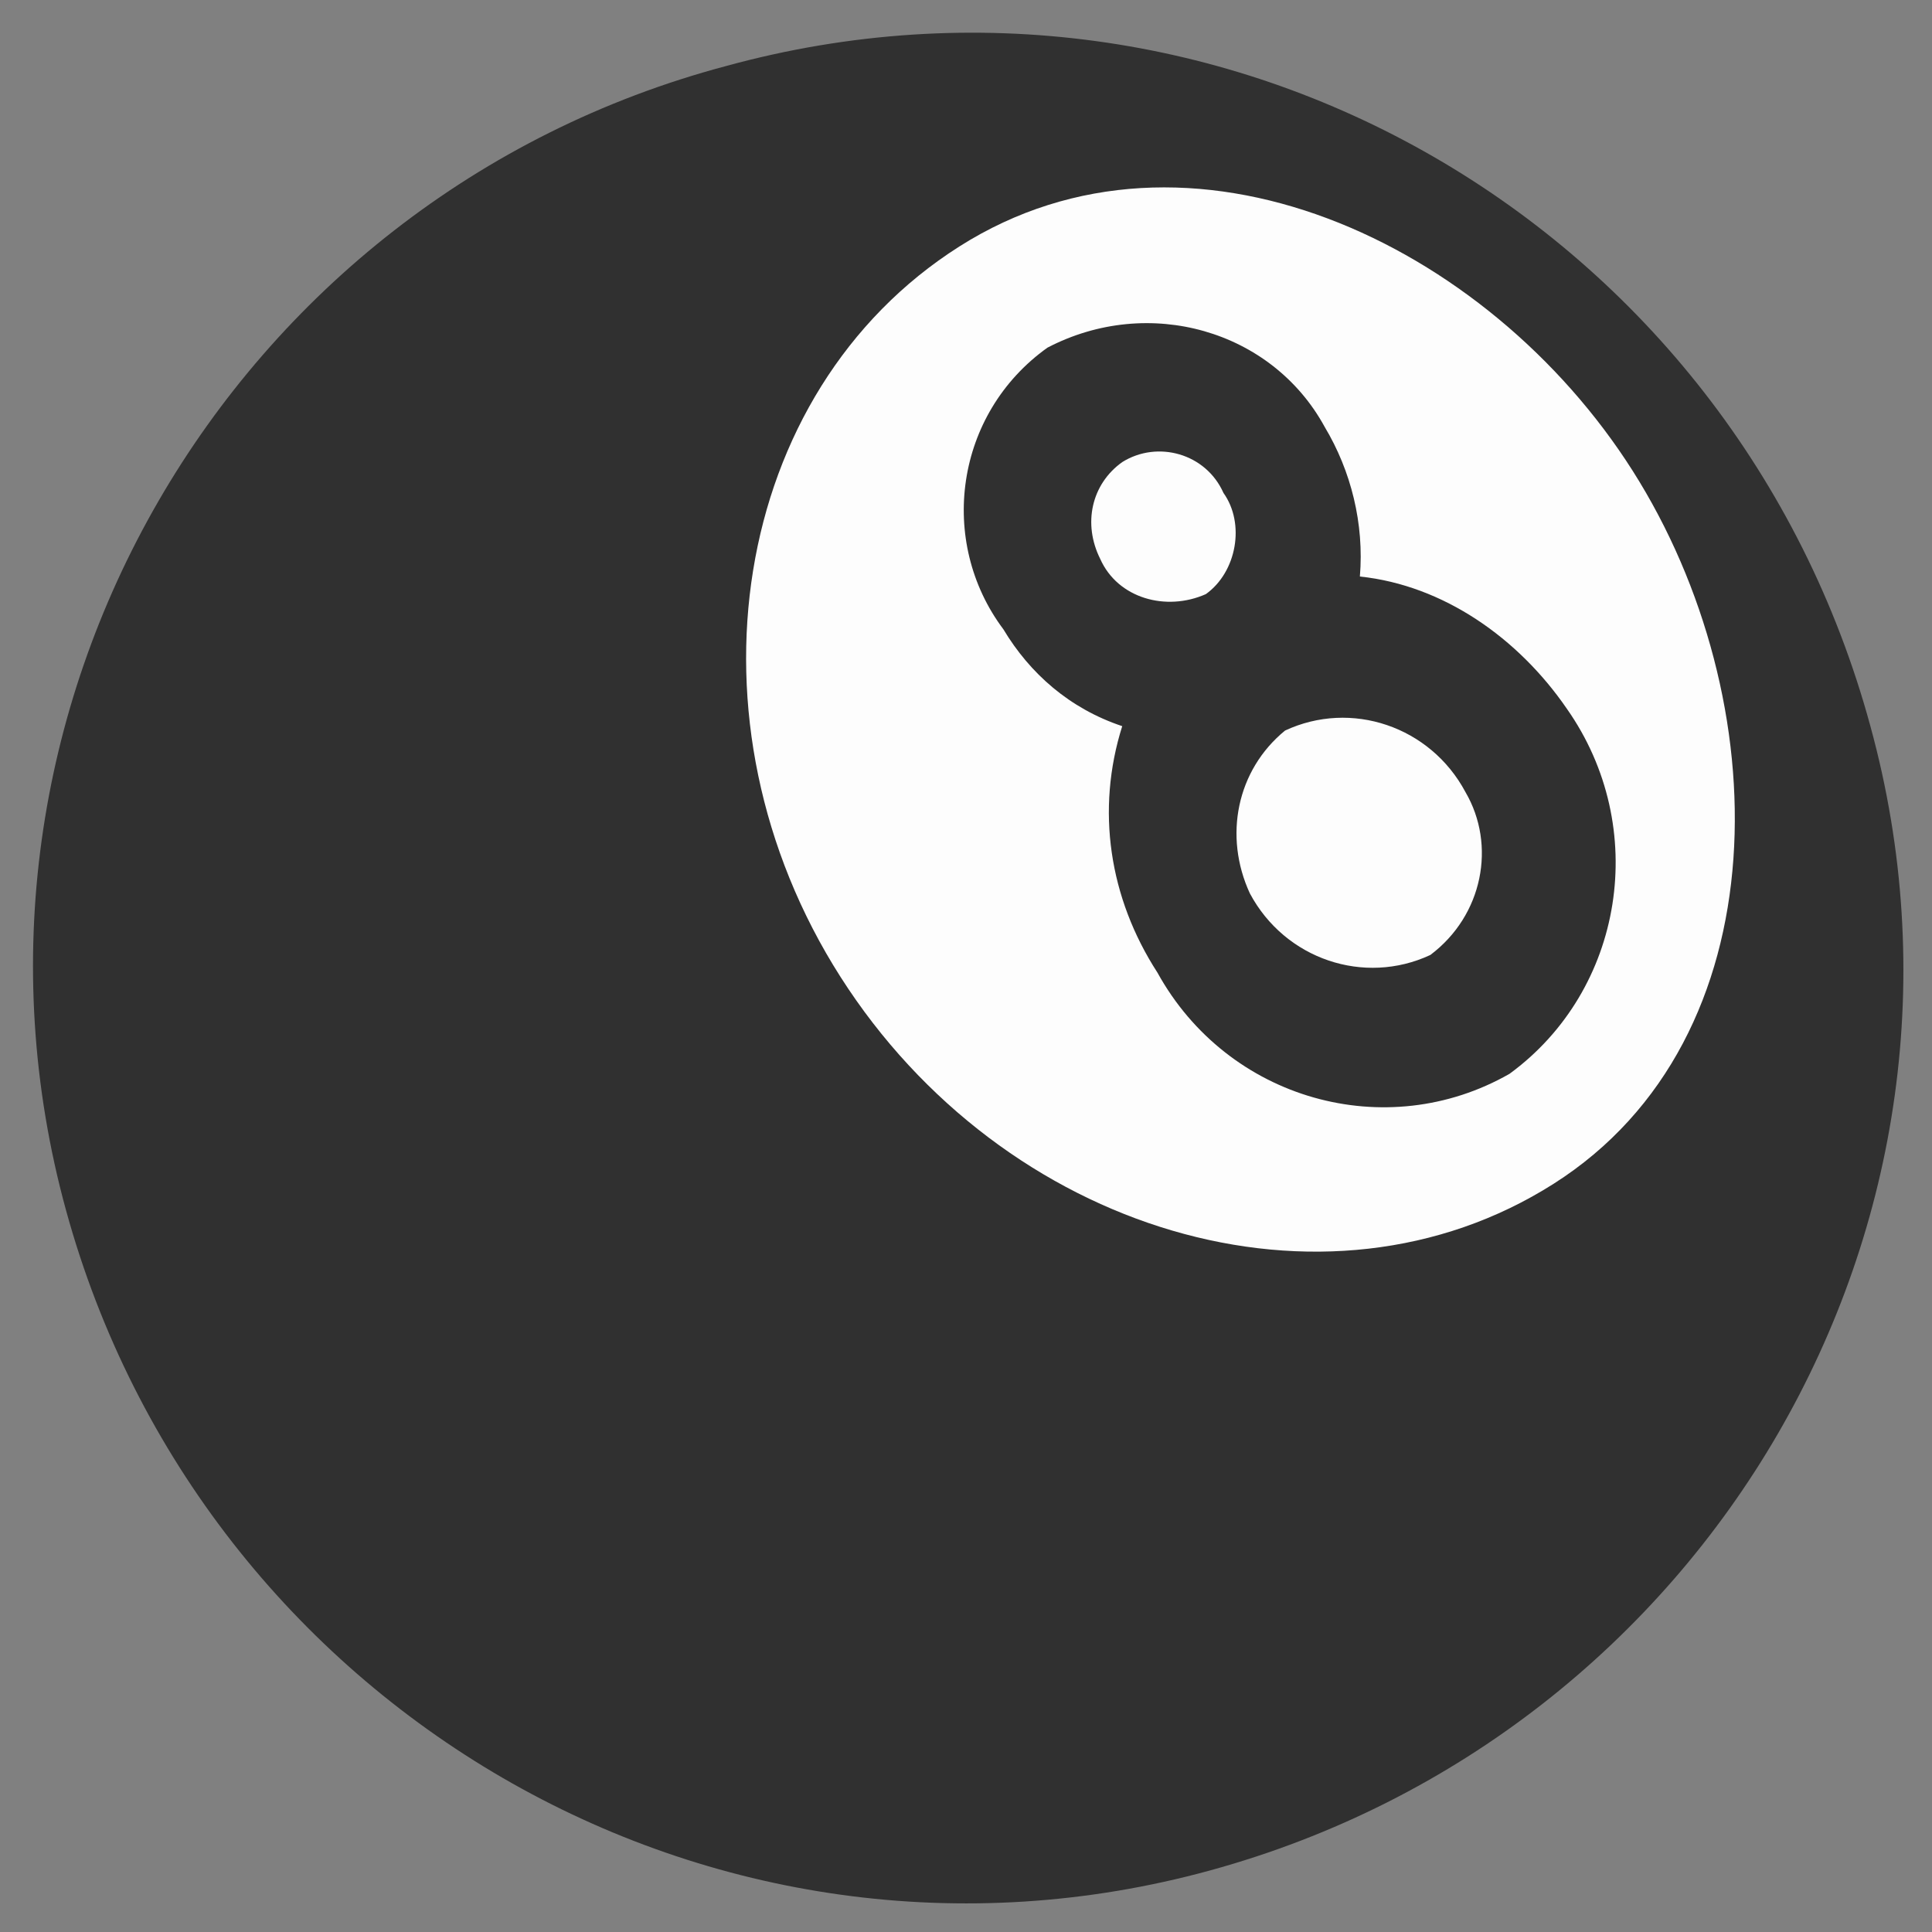 <?xml version="1.0" encoding="utf-8"?>
<!-- Generator: Adobe Illustrator 23.1.0, SVG Export Plug-In . SVG Version: 6.00 Build 0)  -->
<svg version="1.1" id="Layer_1" xmlns="http://www.w3.org/2000/svg" xmlns:xlink="http://www.w3.org/1999/xlink" x="0px" y="0px"
	 viewBox="0 0 43.9 43.9" style="enable-background:new 0 0 43.9 43.9;" xml:space="preserve">
<rect x="0" y="0" width="43.9" height="43.9" fill="#808080" stroke="none"/>
<style type="text/css">
	.st0{fill:#303030;}
	.st1{fill:#FDFDFD;}
</style>
<title>biliard</title>
<g>
	<g id="icons">
		<g id="biliard">
			<path class="st0" d="M16.5,1.5c-11.3,3-18.1,14.7-15,26s14.7,18.1,26,15s18.1-14.7,15-26c0,0,0,0,0,0C39.4,5.1,27.8-1.6,16.5,1.5
				z"/>
			<path class="st1" d="M21.8,5.6c-5.2,3.3-6.4,10.8-2.7,16.6s11,8,16.2,4.7s5.1-11,1.8-16.2S27,2.3,21.8,5.6z"/>
			<path class="st0" d="M30.9,13.1c0.1-1.2-0.2-2.4-0.8-3.4c-1.2-2.2-4-3-6.3-1.8c-2.1,1.5-2.5,4.4-1,6.4c0.6,1,1.5,1.8,2.7,2.2
				c-0.6,1.9-0.3,3.9,0.8,5.6c1.6,2.9,5.2,3.9,8,2.3c2.6-1.9,3.2-5.6,1.3-8.3C34.5,14.5,32.8,13.3,30.9,13.1z M27.4,13.5
				c-0.9,0.4-2,0.1-2.4-0.8c-0.4-0.8-0.2-1.7,0.5-2.2c0.8-0.5,1.9-0.2,2.3,0.7c0,0,0,0,0,0C28.3,11.9,28.1,13,27.4,13.5L27.4,13.5z
				 M32.5,21.7c-1.5,0.7-3.3,0.1-4.1-1.4c-0.6-1.3-0.3-2.8,0.8-3.7c1.5-0.7,3.3-0.1,4.1,1.4C34,19.2,33.7,20.8,32.5,21.7z"/>
		</g>
	</g>
</g>
</svg>
